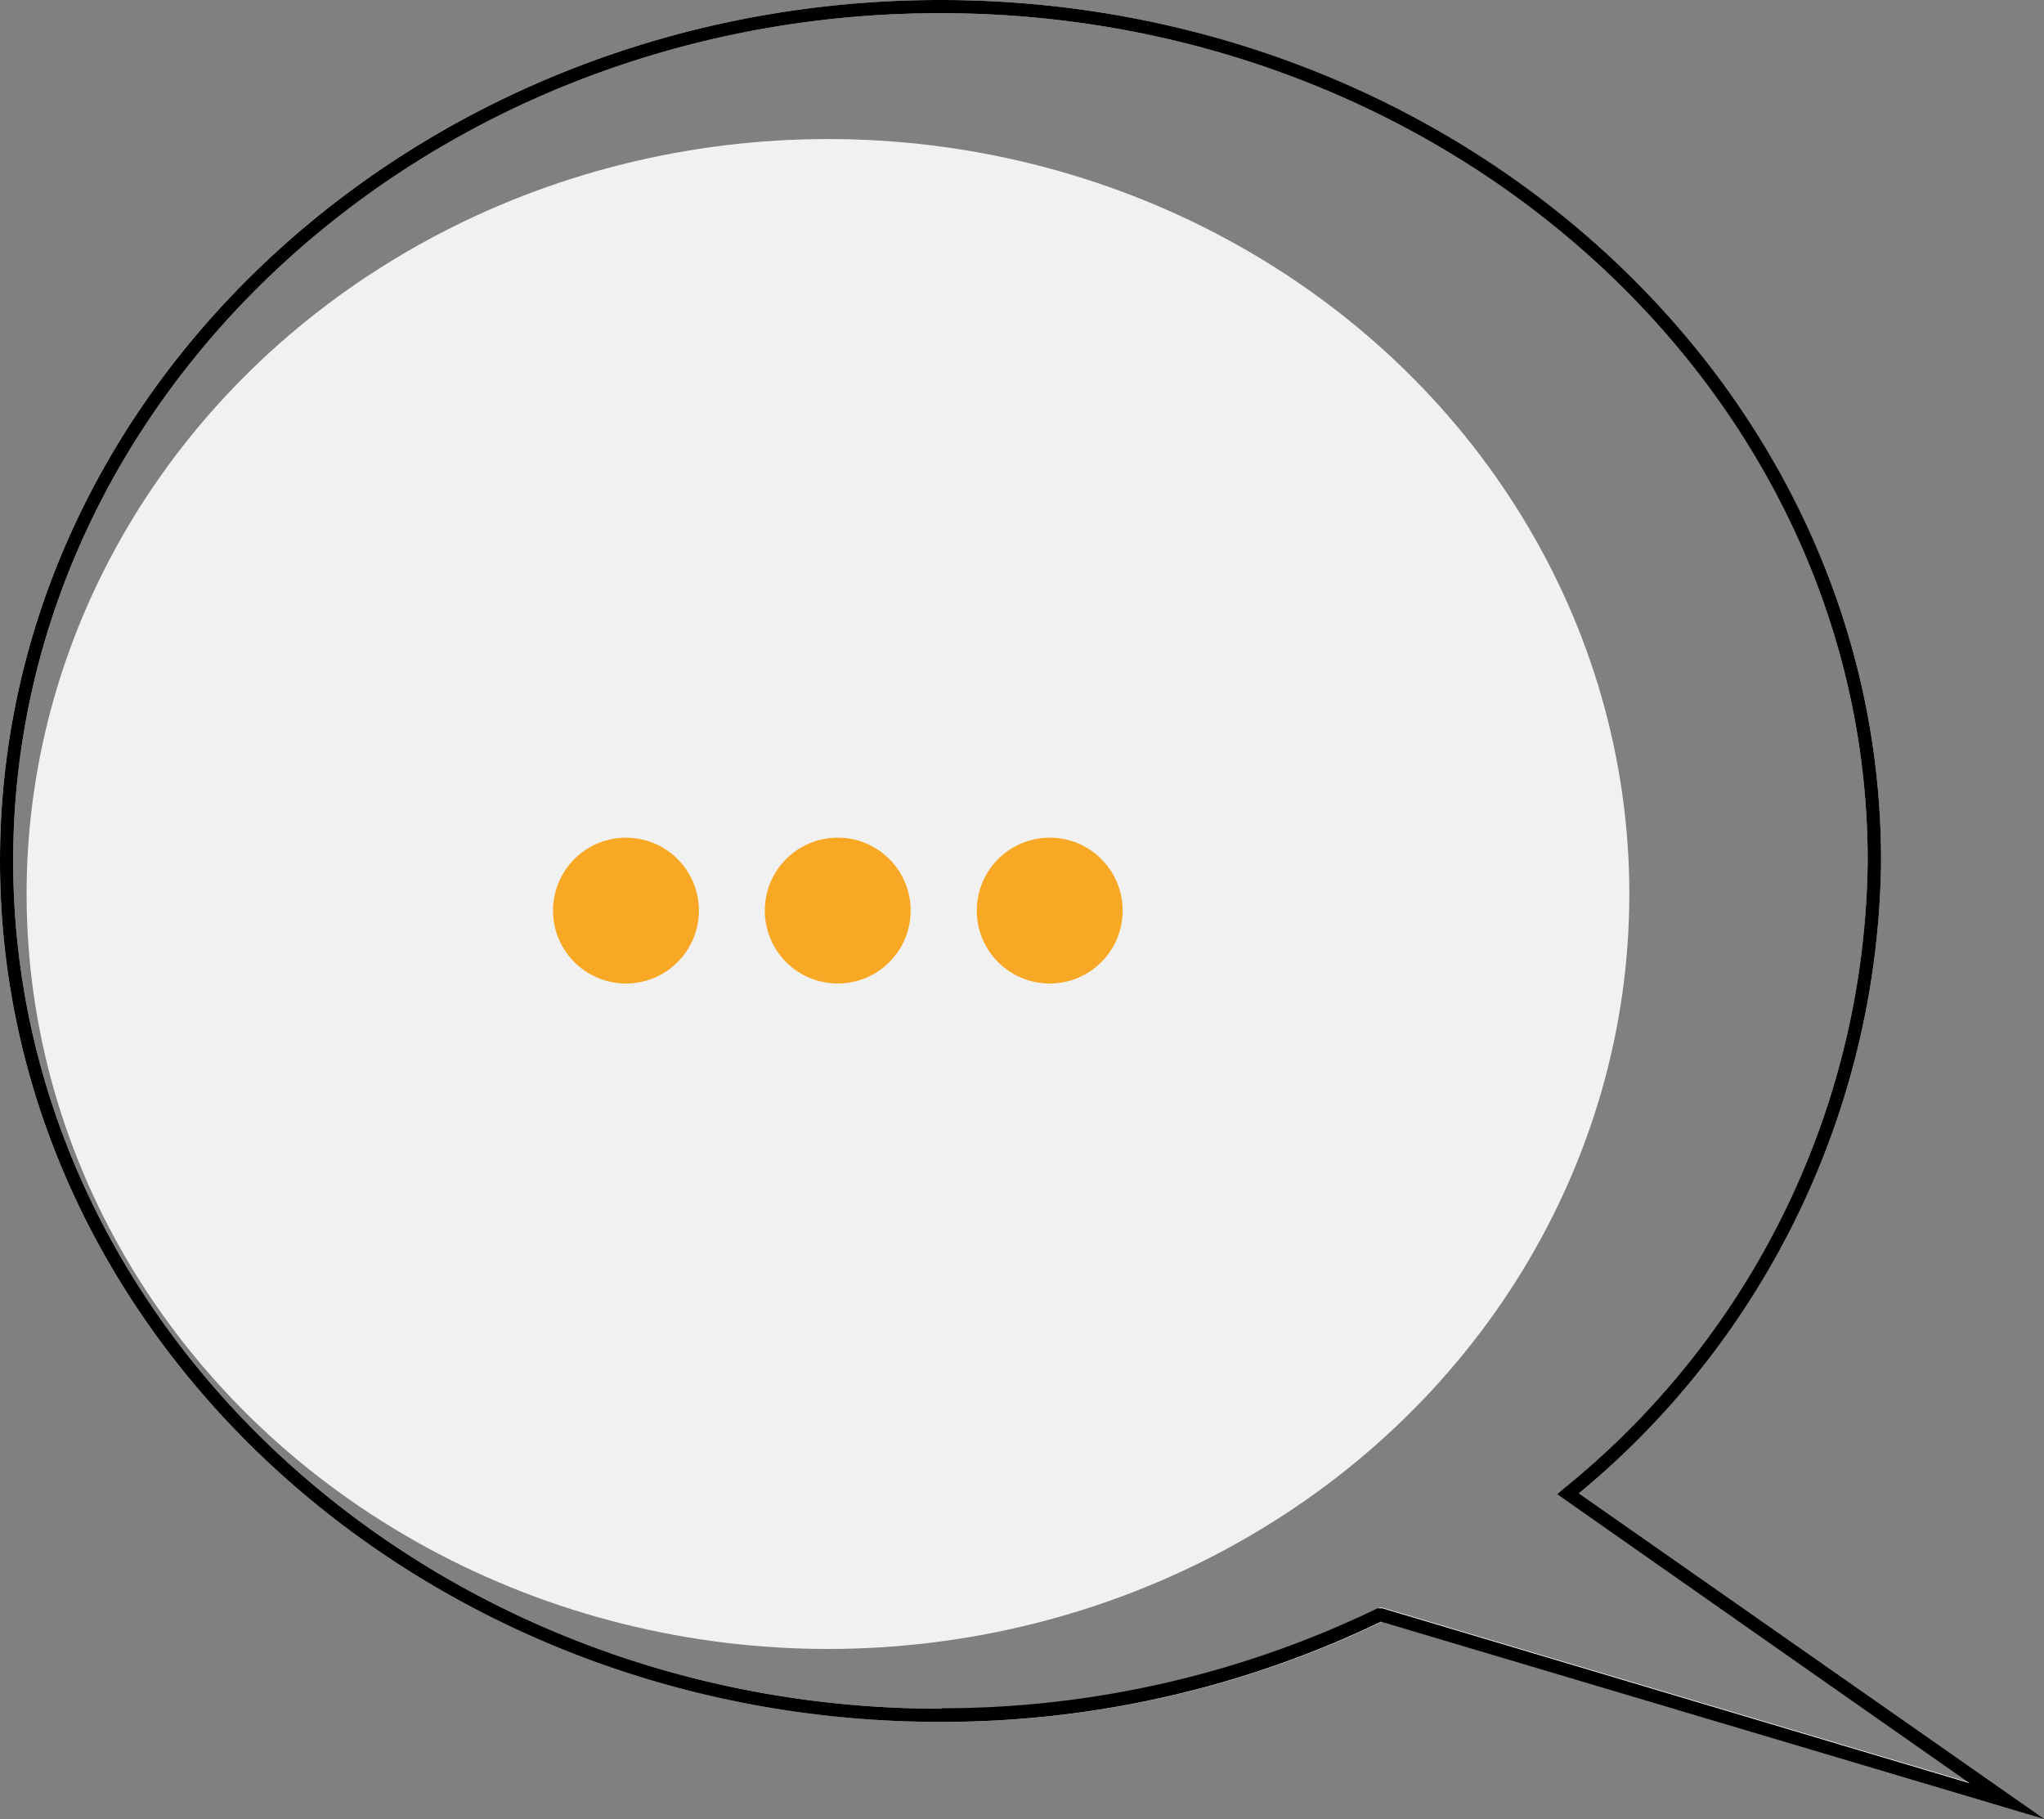 <svg xmlns="http://www.w3.org/2000/svg" viewBox="0 0 89.96 80.08"><rect x="0" y="0" width="89.96" height="80.08" fill="#808080" stroke="none"/><defs><style>.cls-1{fill:#f1f1f1;}.cls-2{fill:#fff;}.cls-3{fill:#f9a826;}</style></defs><title>资源 5</title><g id="图层_2" data-name="图层 2"><g id="图层_9" data-name="图层 9"><ellipse class="cls-1" cx="36.44" cy="39.35" rx="35.27" ry="33.23"/><path class="cls-2" d="M90,80.08l-29.18-8.7a44.56,44.56,0,0,1-19.39,4.41C18.57,75.79,0,58.79,0,37.89S18.57,0,41.39,0s41.4,17,41.4,37.89a36.62,36.62,0,0,1-13.3,27.84ZM60.73,70.76l.11,0,25.85,7.7L68.53,65.77l.29-.25A36,36,0,0,0,82.2,37.89C82.2,17.32,63.9.58,41.39.58S.58,17.32.58,37.89,18.89,75.21,41.39,75.21a44,44,0,0,0,19.24-4.4Z"/><path d="M41.39,0C18.57,0,0,17,0,37.89s18.57,37.9,41.39,37.9h.07a44.57,44.57,0,0,0,19.32-4.41L90,80.08,69.49,65.73a36.62,36.62,0,0,0,13.3-27.84C82.79,17,64.22,0,41.39,0Zm.07,75.21h-.07C18.89,75.21.58,58.47.58,37.89S18.89.58,41.39.58,82.2,17.32,82.2,37.89A36,36,0,0,1,68.82,65.52l-.29.25L86.69,78.49l-25.85-7.7-.11,0-.1,0a44.06,44.06,0,0,1-19.17,4.4Z"/><circle class="cls-3" cx="27.55" cy="40.08" r="3.21"/><circle class="cls-3" cx="36.87" cy="40.08" r="3.21"/><circle class="cls-3" cx="46.2" cy="40.08" r="3.21"/></g></g></svg>
